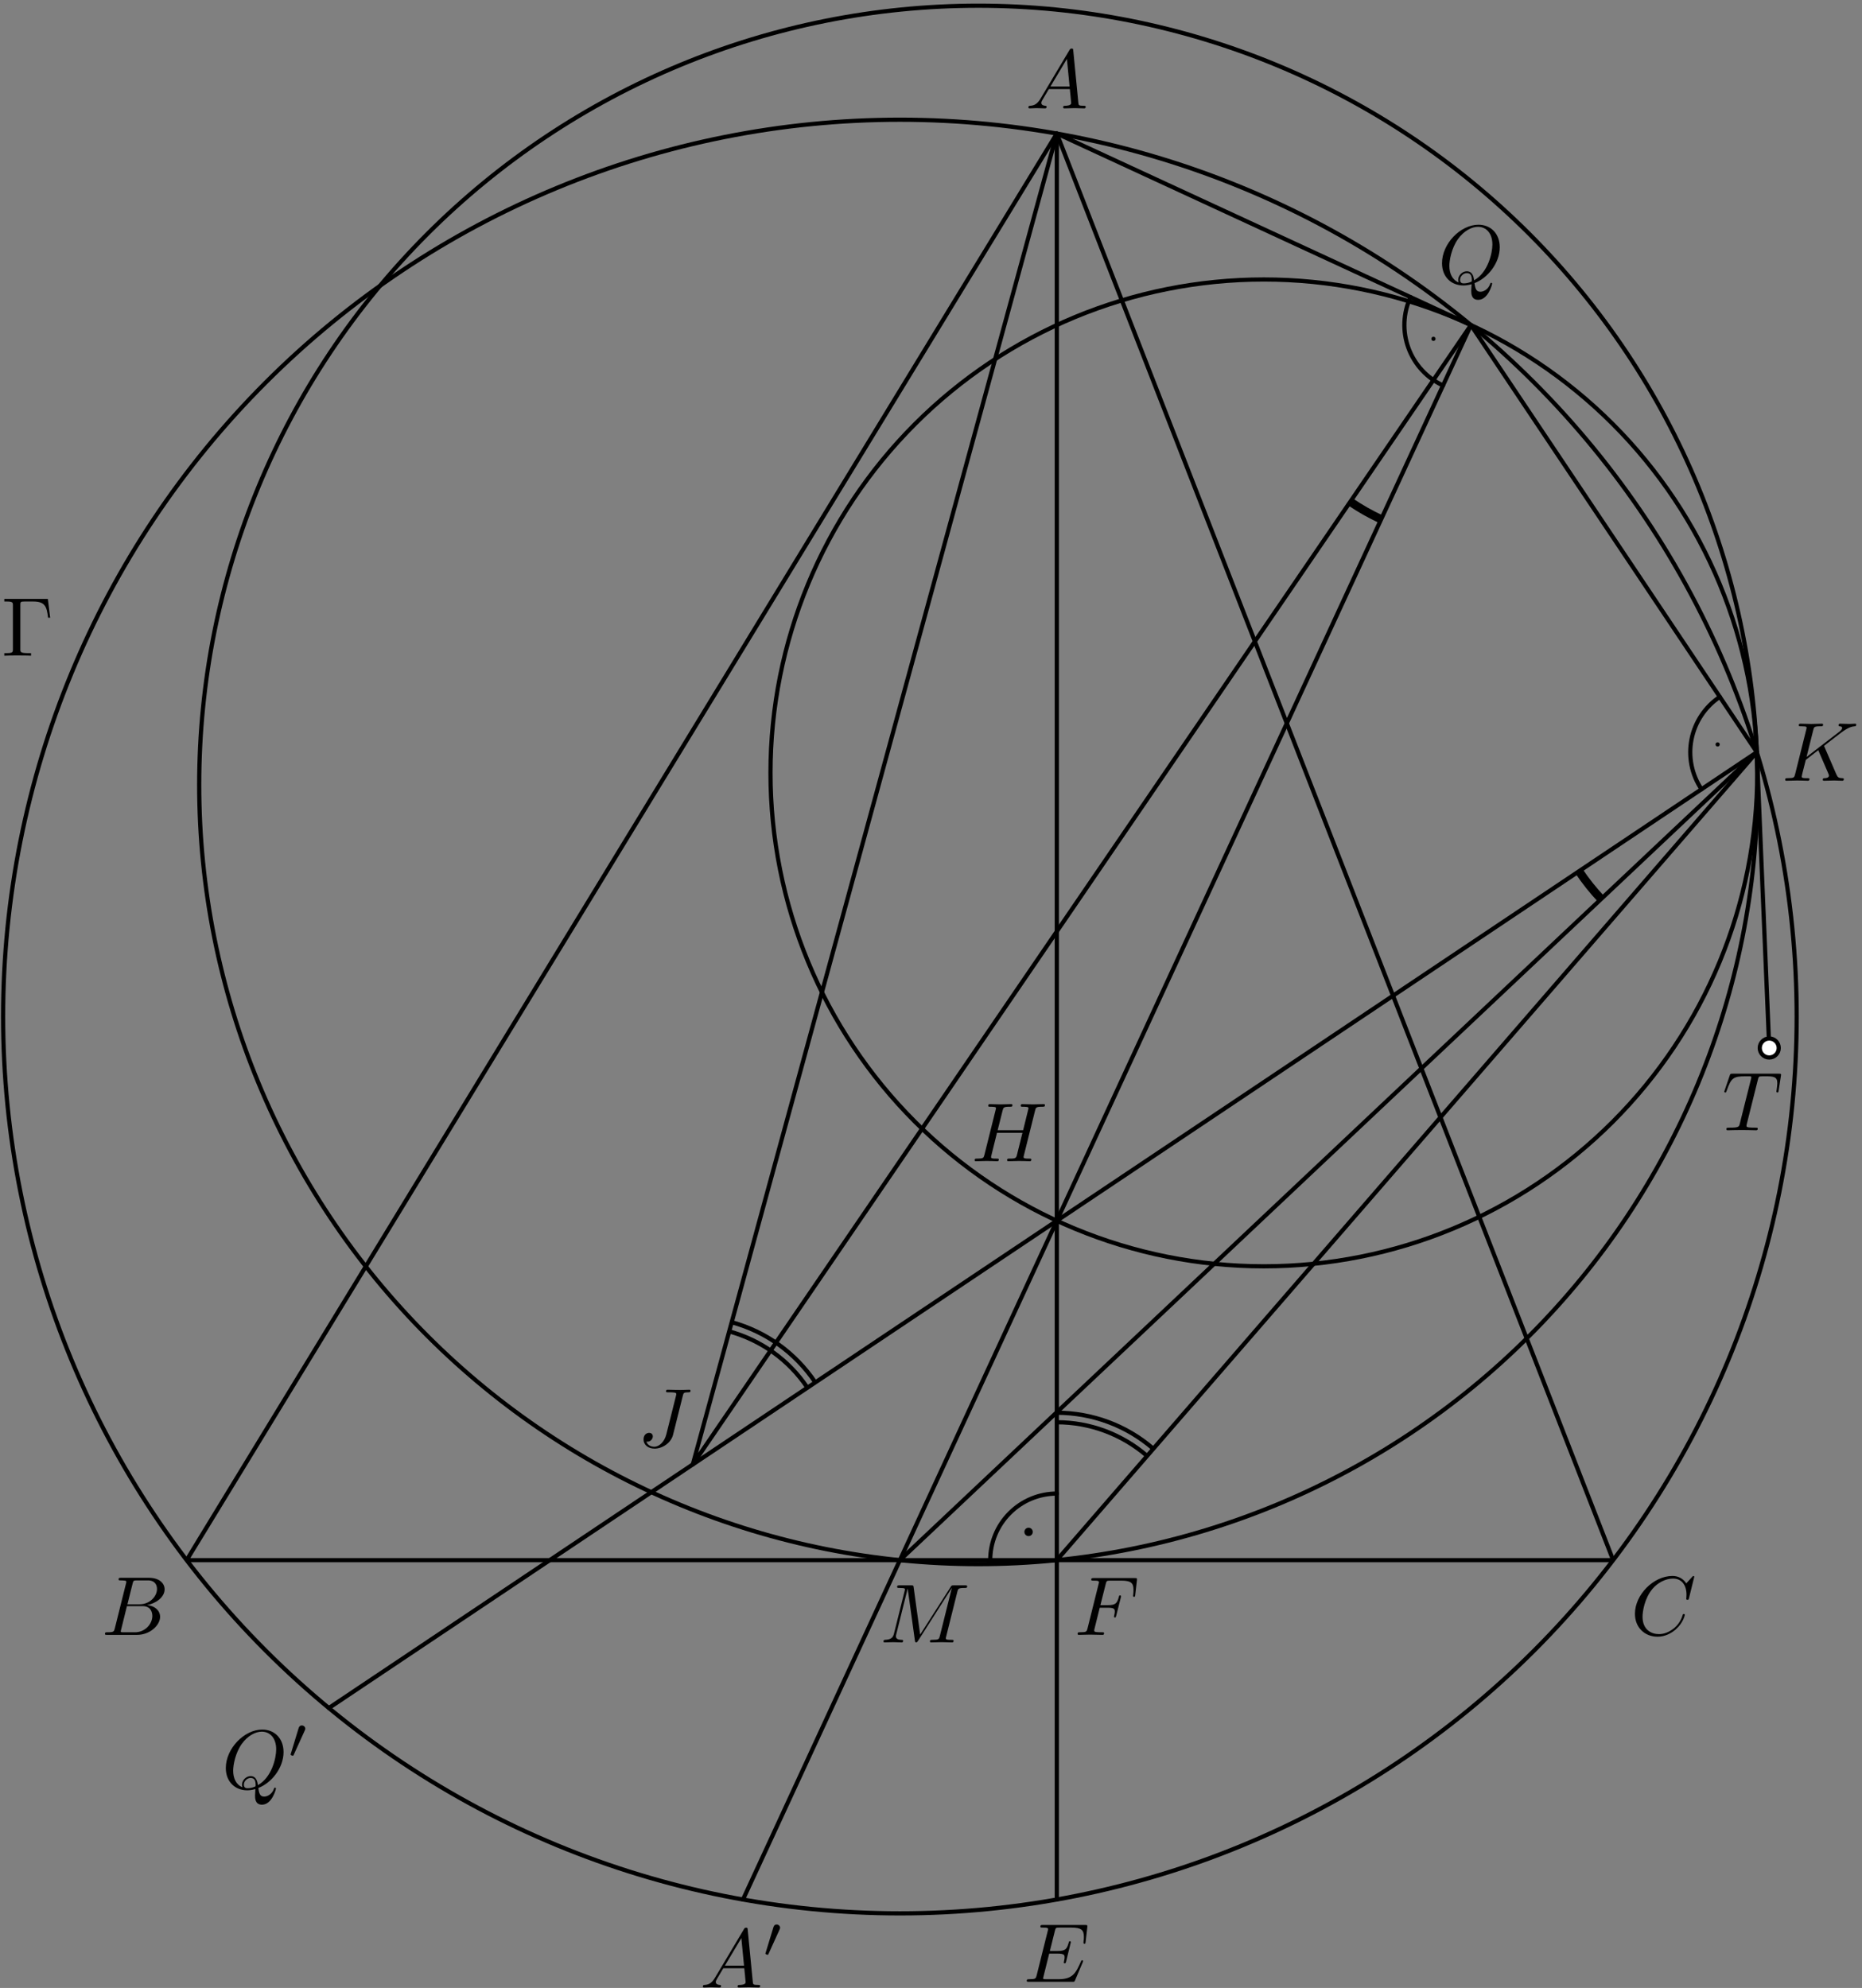 <?xml version='1.0' encoding='UTF-8'?>
<!-- This file was generated by dvisvgm 3.1.1 -->
<svg version='1.1' xmlns='http://www.w3.org/2000/svg' xmlns:xlink='http://www.w3.org/1999/xlink' width='222pt' height='237pt' viewBox='0 -237 222 237'>
<rect x="0" y="-237" width="222" height="237" fill="#808080" stroke="none"/>
<g id='page1'>
<g transform='matrix(1 0 0 -1 0 0)'>
<path d='M126 221.078L22.25 51H192.332Z' stroke='#000' fill='none' stroke-width='.5' stroke-miterlimit='10' stroke-linejoin='bevel'/>
<path d='M126 221.078V10.539' stroke='#000' fill='none' stroke-width='.5' stroke-miterlimit='10' stroke-linecap='round' stroke-linejoin='round'/>
<path d='M126 58.938C123.895 58.938 121.875 58.102 120.387 56.613C118.898 55.125 118.062 53.106 118.062 51' stroke='#000' fill='none' stroke-width='.5' stroke-miterlimit='10' stroke-linecap='round' stroke-linejoin='round'/>
<circle cx='122.633' cy='54.367' r='.5'/>
<path d='M214.211 115.809C214.211 144.168 202.945 171.359 182.894 191.41C162.844 211.461 135.648 222.727 107.293 222.727C78.934 222.727 51.738 211.461 31.688 191.41C11.637 171.359 .371 144.168 .371 115.809S11.637 60.258 31.688 40.207C51.738 20.156 78.934 8.891 107.293 8.891C135.648 8.891 162.844 20.156 182.894 40.207C202.945 60.258 214.211 87.449 214.211 115.809Z' stroke='#000' fill='none' stroke-width='.5' stroke-miterlimit='10' stroke-linecap='round' stroke-linejoin='round'/>
<path d='M136.766 63.426C133.766 66.023 129.941 67.441 126 67.441' stroke='#000' fill='none' stroke-width='.5' stroke-miterlimit='10' stroke-linejoin='bevel'/>
<path d='M137.508 64.281C134.305 67.059 130.215 68.574 126 68.574' stroke='#000' fill='none' stroke-width='.5' stroke-miterlimit='10' stroke-linejoin='bevel'/>
<path d='M96.266 71.559C94.059 74.859 90.742 77.234 86.941 78.273' stroke='#000' fill='none' stroke-width='.5' stroke-miterlimit='10' stroke-linejoin='bevel'/>
<path d='M97.207 72.191C94.848 75.715 91.305 78.258 87.238 79.367' stroke='#000' fill='none' stroke-width='.5' stroke-miterlimit='10' stroke-linejoin='bevel'/>
<path d='M160.988 177.18C162.164 176.379 163.394 175.68 164.668 175.09' stroke='#000' fill='none' stroke-miterlimit='10' stroke-linejoin='bevel'/>
<path d='M188.258 133.133C189.051 131.949 189.934 130.844 190.898 129.82' stroke='#000' fill='none' stroke-miterlimit='10' stroke-linejoin='bevel'/>
<path d='M88.582 10.539L175.375 198.246L126 221.078' stroke='#000' fill='none' stroke-width='.5' stroke-miterlimit='10' stroke-linecap='round' stroke-linejoin='round'/>
<path d='M168.172 201.578C167.289 199.668 167.199 197.484 167.926 195.508C168.652 193.535 170.133 191.926 172.047 191.043' stroke='#000' fill='none' stroke-width='.5' stroke-miterlimit='10' stroke-linecap='round' stroke-linejoin='round'/>
<circle cx='170.906' cy='196.605' r='.25'/>
<path d='M39.207 33.371L209.461 147.324L175.375 198.246' stroke='#000' fill='none' stroke-width='.5' stroke-miterlimit='10' stroke-linecap='round' stroke-linejoin='round'/>
<path d='M205.047 153.918C203.297 152.746 202.086 150.93 201.676 148.863C201.266 146.801 201.695 144.656 202.863 142.91' stroke='#000' fill='none' stroke-width='.5' stroke-miterlimit='10' stroke-linecap='round' stroke-linejoin='round'/>
<circle cx='204.789' cy='148.25' r='.25'/>
<path d='M126 221.078L82.602 62.414L175.375 198.246' stroke='#000' fill='none' stroke-width='.5' stroke-miterlimit='10' stroke-linecap='round' stroke-linejoin='round'/>
<path d='M126 51L209.461 147.324L210.941 112.059' stroke='#000' fill='none' stroke-width='.5' stroke-miterlimit='10' stroke-linecap='round' stroke-linejoin='round'/>
<path d='M209.461 147.324L107.293 51' stroke='#000' fill='none' stroke-width='.5' stroke-miterlimit='10' stroke-linecap='round' stroke-linejoin='round'/>
<path d='M209.512 144.856C209.512 160.457 203.312 175.418 192.281 186.449C181.25 197.48 166.289 203.68 150.687 203.68C135.086 203.68 120.125 197.48 109.094 186.449C98.062 175.418 91.863 160.457 91.863 144.856C91.863 129.254 98.062 114.293 109.094 103.262C120.125 92.231 135.086 86.031 150.687 86.031C166.289 86.031 181.25 92.231 192.281 103.262C203.312 114.293 209.512 129.254 209.512 144.856Z' stroke='#000' fill='none' stroke-width='.5' stroke-miterlimit='10' stroke-linecap='round' stroke-linejoin='round'/>
<path d='M209.543 143.426C209.543 168.063 199.754 191.691 182.332 209.113C164.91 226.531 141.285 236.32 116.645 236.32C92.008 236.32 68.379 226.531 50.957 209.113C33.539 191.691 23.75 168.063 23.75 143.426C23.75 118.785 33.539 95.16 50.957 77.738C68.379 60.316 92.008 50.527 116.645 50.527C141.285 50.527 164.91 60.316 182.332 77.738C199.754 95.16 209.543 118.785 209.543 143.426Z' stroke='#000' fill='none' stroke-width='.5' stroke-miterlimit='10' stroke-linecap='round' stroke-linejoin='round'/>
<path d='M212.074 112.059C212.074 112.359 211.957 112.648 211.742 112.859C211.531 113.074 211.242 113.191 210.941 113.191S210.352 113.074 210.141 112.859C209.926 112.648 209.809 112.359 209.809 112.059S209.926 111.469 210.141 111.258C210.352 111.043 210.641 110.926 210.941 110.926S211.531 111.043 211.742 111.258C211.957 111.469 212.074 111.758 212.074 112.059Z' fill='#fff'/>
<path d='M212.074 112.059C212.074 112.359 211.957 112.648 211.742 112.859C211.531 113.074 211.242 113.191 210.941 113.191S210.352 113.074 210.141 112.859C209.926 112.648 209.809 112.359 209.809 112.059S209.926 111.469 210.141 111.258C210.352 111.043 210.641 110.926 210.941 110.926S211.531 111.043 211.742 111.258C211.957 111.469 212.074 111.758 212.074 112.059Z' stroke='#000' fill='none' stroke-width='.5' stroke-miterlimit='10' stroke-linecap='round' stroke-linejoin='round'/>
<path d='M124.047 225.224C123.649 224.557 123.26 224.417 122.822 224.387C122.702 224.377 122.613 224.377 122.613 224.188C122.613 224.128 122.662 224.079 122.742 224.079C123.011 224.079 123.32 224.109 123.599 224.109C123.927 224.109 124.276 224.079 124.595 224.079C124.655 224.079 124.784 224.079 124.784 224.268C124.784 224.377 124.695 224.387 124.625 224.387C124.396 224.407 124.156 224.487 124.156 224.736C124.156 224.856 124.216 224.965 124.296 225.105L125.053 226.38H127.553C127.573 226.171 127.713 224.816 127.713 224.716C127.713 224.417 127.195 224.387 126.996 224.387C126.856 224.387 126.756 224.387 126.756 224.188C126.756 224.079 126.876 224.079 126.896 224.079C127.304 224.079 127.733 224.109 128.141 224.109C128.39 224.109 129.018 224.079 129.267 224.079C129.326 224.079 129.446 224.079 129.446 224.278C129.446 224.387 129.346 224.387 129.217 224.387C128.599 224.387 128.599 224.457 128.569 224.746L127.962 230.972C127.942 231.171 127.942 231.211 127.772 231.211C127.613 231.211 127.573 231.141 127.514 231.042L124.047 225.224ZM125.242 226.688L127.205 229.976L127.523 226.688H125.242Z'/>
<path d='M13.689 42.869C13.589 42.481 13.57 42.401 12.782 42.401C12.613 42.401 12.514 42.401 12.514 42.202C12.514 42.092 12.603 42.092 12.782 42.092H16.339C17.913 42.092 19.088 43.268 19.088 44.244C19.088 44.961 18.51 45.539 17.544 45.648C18.58 45.838 19.626 46.575 19.626 47.521C19.626 48.258 18.968 48.896 17.773 48.896H14.426C14.237 48.896 14.137 48.896 14.137 48.697C14.137 48.587 14.227 48.587 14.416 48.587C14.436 48.587 14.625 48.587 14.795 48.567C14.974 48.547 15.064 48.537 15.064 48.408C15.064 48.368 15.054 48.338 15.024 48.218L13.689 42.869ZM15.193 45.738L15.811 48.208C15.901 48.557 15.92 48.587 16.349 48.587H17.634C18.51 48.587 18.719 47.999 18.719 47.561C18.719 46.684 17.863 45.738 16.647 45.738H15.193ZM14.745 42.401C14.606 42.401 14.586 42.401 14.526 42.411C14.426 42.421 14.396 42.431 14.396 42.511C14.396 42.54 14.396 42.56 14.446 42.74L15.133 45.519H17.016C17.972 45.519 18.162 44.782 18.162 44.353C18.162 43.367 17.275 42.401 16.1 42.401H14.745Z'/>
<path d='M202.001 49.015C202.001 49.045 201.981 49.115 201.891 49.115C201.861 49.115 201.852 49.105 201.742 48.995L201.045 48.228C200.955 48.368 200.497 49.115 199.391 49.115C197.17 49.115 194.929 46.913 194.929 44.603C194.929 42.959 196.104 41.873 197.628 41.873C198.495 41.873 199.252 42.272 199.78 42.73C200.706 43.547 200.875 44.453 200.875 44.483C200.875 44.583 200.776 44.583 200.756 44.583C200.696 44.583 200.646 44.563 200.626 44.483C200.537 44.194 200.308 43.487 199.62 42.909C198.933 42.351 198.305 42.182 197.787 42.182C196.891 42.182 195.835 42.7 195.835 44.254C195.835 44.822 196.044 46.435 197.04 47.601C197.648 48.308 198.584 48.806 199.471 48.806C200.487 48.806 201.075 48.039 201.075 46.883C201.075 46.485 201.045 46.475 201.045 46.376C201.045 46.276 201.154 46.276 201.194 46.276C201.324 46.276 201.324 46.296 201.374 46.475L202.001 49.015Z'/>
<path d='M129.088 3.051C129.108 3.101 129.138 3.171 129.138 3.191C129.138 3.201 129.138 3.301 129.018 3.301C128.929 3.301 128.909 3.241 128.889 3.181C128.242 1.707 127.873 1.039 126.169 1.039H124.715C124.576 1.039 124.556 1.039 124.496 1.049C124.397 1.059 124.367 1.069 124.367 1.149C124.367 1.179 124.367 1.199 124.416 1.378L125.094 4.097H126.08C126.927 4.097 126.927 3.888 126.927 3.639C126.927 3.57 126.927 3.45 126.857 3.151C126.837 3.101 126.827 3.071 126.827 3.041C126.827 2.992 126.867 2.932 126.957 2.932C127.036 2.932 127.066 2.982 127.106 3.131L127.674 5.462C127.674 5.522 127.624 5.572 127.554 5.572C127.464 5.572 127.445 5.512 127.415 5.392C127.206 4.635 127.026 4.406 126.11 4.406H125.173L125.771 6.807C125.861 7.156 125.871 7.195 126.309 7.195H127.713C128.929 7.195 129.228 6.906 129.228 6.09C129.228 5.851 129.228 5.831 129.188 5.562C129.188 5.502 129.178 5.432 129.178 5.382C129.178 5.333 129.208 5.263 129.298 5.263C129.407 5.263 129.417 5.323 129.437 5.512L129.636 7.235C129.666 7.504 129.616 7.504 129.367 7.504H124.337C124.138 7.504 124.038 7.504 124.038 7.305C124.038 7.195 124.128 7.195 124.317 7.195C124.685 7.195 124.964 7.195 124.964 7.016C124.964 6.976 124.964 6.956 124.914 6.777L123.6 1.507C123.5 1.119 123.48 1.039 122.693 1.039C122.524 1.039 122.414 1.039 122.414 .85C122.414 .731 122.504 .731 122.693 .731H127.863C128.092 .731 128.102 .741 128.172 .9L129.088 3.051Z'/>
<path d='M85.232 1.194C84.834 .527 84.445 .387 84.007 .357C83.887 .347 83.798 .347 83.798 .158C83.798 .098 83.847 .049 83.927 .049C84.196 .049 84.505 .079 84.784 .079C85.112 .079 85.461 .049 85.78 .049C85.839 .049 85.969 .049 85.969 .238C85.969 .347 85.879 .357 85.81 .357C85.58 .377 85.341 .457 85.341 .706C85.341 .826 85.401 .935 85.481 1.075L86.238 2.35H88.738C88.758 2.141 88.898 .786 88.898 .686C88.898 .387 88.38 .357 88.18 .357C88.041 .357 87.941 .357 87.941 .158C87.941 .049 88.061 .049 88.081 .049C88.489 .049 88.918 .079 89.326 .079C89.575 .079 90.203 .049 90.452 .049C90.511 .049 90.631 .049 90.631 .248C90.631 .357 90.531 .357 90.402 .357C89.784 .357 89.784 .427 89.754 .716L89.147 6.942C89.127 7.141 89.127 7.181 88.957 7.181C88.798 7.181 88.758 7.111 88.699 7.011L85.232 1.194ZM86.427 2.658L88.389 5.946L88.708 2.658H86.427Z'/>
<path d='M92.944 6.956C92.999 7.075 93.007 7.131 93.007 7.179C93.007 7.396 92.811 7.563 92.595 7.563C92.33 7.563 92.246 7.347 92.211 7.235L91.291 4.215C91.284 4.201 91.256 4.11 91.256 4.103C91.256 4.02 91.472 3.95 91.528 3.95C91.577 3.95 91.583 3.964 91.632 4.069L92.944 6.956Z'/>
<path d='M131.118 45.33H132.084C132.832 45.33 132.911 45.17 132.911 44.881C132.911 44.812 132.911 44.692 132.842 44.393C132.822 44.343 132.812 44.303 132.812 44.284C132.812 44.204 132.872 44.164 132.931 44.164C133.031 44.164 133.031 44.194 133.081 44.373L133.628 46.535C133.658 46.644 133.658 46.664 133.658 46.694C133.658 46.714 133.638 46.804 133.539 46.804S133.429 46.754 133.389 46.595C133.18 45.818 132.951 45.638 132.104 45.638H131.198L131.835 48.168C131.925 48.517 131.935 48.557 132.373 48.557H133.688C134.913 48.557 135.142 48.228 135.142 47.461C135.142 47.232 135.142 47.192 135.113 46.923C135.093 46.794 135.093 46.774 135.093 46.744C135.093 46.694 135.123 46.625 135.212 46.625C135.322 46.625 135.332 46.684 135.352 46.873L135.551 48.597C135.581 48.866 135.531 48.866 135.282 48.866H130.401C130.202 48.866 130.102 48.866 130.102 48.667C130.102 48.557 130.192 48.557 130.381 48.557C130.75 48.557 131.029 48.557 131.029 48.378C131.029 48.338 131.029 48.318 130.979 48.139L129.664 42.869C129.564 42.481 129.544 42.401 128.757 42.401C128.588 42.401 128.478 42.401 128.478 42.212C128.478 42.092 128.598 42.092 128.628 42.092C128.917 42.092 129.654 42.122 129.943 42.122C130.272 42.122 131.098 42.092 131.427 42.092C131.517 42.092 131.636 42.092 131.636 42.282C131.636 42.361 131.577 42.381 131.577 42.391C131.547 42.401 131.527 42.401 131.297 42.401C131.078 42.401 131.029 42.401 130.78 42.421C130.491 42.451 130.461 42.491 130.461 42.62C130.461 42.64 130.461 42.7 130.501 42.849L131.118 45.33Z'/>
<path d='M114.14 47.229C114.229 47.587 114.249 47.687 114.996 47.687C115.226 47.687 115.315 47.687 115.315 47.886C115.315 47.996 115.216 47.996 115.046 47.996H113.731C113.472 47.996 113.462 47.996 113.343 47.807L109.707 42.128L108.93 47.767C108.9 47.996 108.88 47.996 108.621 47.996H107.257C107.067 47.996 106.958 47.996 106.958 47.807C106.958 47.687 107.047 47.687 107.247 47.687C107.376 47.687 107.555 47.677 107.675 47.667C107.834 47.647 107.894 47.617 107.894 47.508C107.894 47.468 107.884 47.438 107.854 47.318L106.589 42.248C106.489 41.85 106.32 41.531 105.513 41.501C105.463 41.501 105.334 41.491 105.334 41.312C105.334 41.222 105.394 41.192 105.473 41.192C105.792 41.192 106.141 41.222 106.47 41.222C106.808 41.222 107.167 41.192 107.496 41.192C107.545 41.192 107.675 41.192 107.675 41.392C107.675 41.501 107.565 41.501 107.496 41.501C106.928 41.511 106.818 41.71 106.818 41.939C106.818 42.009 106.828 42.059 106.858 42.168L108.213 47.597H108.223L109.079 41.421C109.099 41.302 109.109 41.192 109.229 41.192C109.338 41.192 109.398 41.302 109.448 41.372L113.472 47.677H113.482L112.058 41.969C111.958 41.581 111.938 41.501 111.151 41.501C110.982 41.501 110.872 41.501 110.872 41.312C110.872 41.192 110.992 41.192 111.022 41.192C111.301 41.192 111.978 41.222 112.257 41.222C112.665 41.222 113.094 41.192 113.502 41.192C113.562 41.192 113.692 41.192 113.692 41.392C113.692 41.501 113.602 41.501 113.412 41.501C113.044 41.501 112.765 41.501 112.765 41.68C112.765 41.72 112.765 41.74 112.815 41.919L114.14 47.229Z'/>
<path d='M81.409 70.592C81.489 70.921 81.509 71.01 82.057 71.01C82.216 71.01 82.326 71.01 82.326 71.2C82.326 71.289 82.266 71.319 82.186 71.319C81.937 71.319 81.33 71.289 81.081 71.289C80.752 71.289 79.945 71.319 79.616 71.319C79.527 71.319 79.407 71.319 79.407 71.12C79.407 71.01 79.487 71.01 79.746 71.01C79.975 71.01 80.074 71.01 80.323 70.99C80.563 70.961 80.633 70.931 80.633 70.791C80.633 70.731 80.613 70.661 80.593 70.582L79.447 66.01C79.208 65.043 78.531 64.516 78.013 64.516C77.753 64.516 77.226 64.615 77.066 65.133C77.096 65.123 77.166 65.123 77.186 65.123C77.574 65.123 77.833 65.462 77.833 65.761C77.833 66.08 77.564 66.179 77.395 66.179C77.216 66.179 76.728 66.06 76.728 65.382C76.728 64.765 77.256 64.296 78.043 64.296C78.959 64.296 79.995 64.954 80.244 65.94L81.409 70.592Z'/>
<path d='M30.798 23.839C32.342 24.427 33.806 26.2 33.806 28.123C33.806 29.727 32.75 30.803 31.266 30.803C29.115 30.803 26.923 28.541 26.923 26.22C26.923 24.567 28.039 23.561 29.473 23.561C29.722 23.561 30.061 23.6 30.449 23.71C30.409 23.093 30.409 23.073 30.409 22.943C30.409 22.624 30.409 21.847 31.236 21.847C32.422 21.847 32.9 23.67 32.9 23.78C32.9 23.849 32.83 23.879 32.79 23.879C32.711 23.879 32.691 23.829 32.671 23.77C32.432 23.063 31.854 22.813 31.505 22.813C31.047 22.813 30.898 23.083 30.798 23.839ZM28.915 23.919C28.138 24.228 27.8 25.005 27.8 25.902C27.8 26.589 28.059 28.003 28.816 29.079C29.543 30.095 30.479 30.553 31.207 30.553C32.203 30.553 32.93 29.776 32.93 28.442C32.93 27.445 32.422 25.114 30.748 24.178C30.698 24.527 30.599 25.254 29.872 25.254C29.344 25.254 28.856 24.756 28.856 24.238C28.856 24.039 28.915 23.929 28.915 23.919ZM29.533 23.81C29.393 23.81 29.075 23.81 29.075 24.238C29.075 24.636 29.453 25.035 29.872 25.035C30.29 25.035 30.479 24.796 30.479 24.188C30.479 24.039 30.469 24.029 30.37 23.989C30.111 23.879 29.812 23.81 29.533 23.81Z'/>
<path d='M36.334 30.687C36.389 30.806 36.397 30.862 36.397 30.91C36.397 31.127 36.201 31.294 35.985 31.294C35.72 31.294 35.636 31.078 35.601 30.966L34.681 27.946C34.674 27.932 34.646 27.841 34.646 27.835C34.646 27.751 34.862 27.681 34.918 27.681C34.967 27.681 34.973 27.695 35.023 27.8L36.334 30.687Z'/>
<path d='M217.531 147.943C217.521 147.973 217.481 148.053 217.481 148.083C217.481 148.093 217.66 148.232 217.77 148.312L219.513 149.657C220.449 150.344 220.838 150.384 221.137 150.414C221.217 150.424 221.316 150.434 221.316 150.613C221.316 150.653 221.286 150.722 221.207 150.722C220.987 150.722 220.738 150.693 220.499 150.693C220.141 150.693 219.752 150.722 219.394 150.722C219.324 150.722 219.204 150.722 219.204 150.523C219.204 150.454 219.254 150.424 219.324 150.414C219.543 150.394 219.633 150.344 219.633 150.205C219.633 150.025 219.334 149.796 219.274 149.746L215.389 146.758L216.186 149.956C216.276 150.314 216.296 150.414 217.023 150.414C217.272 150.414 217.362 150.414 217.362 150.613C217.362 150.702 217.282 150.722 217.222 150.722C216.943 150.722 216.226 150.693 215.947 150.693C215.658 150.693 214.951 150.722 214.662 150.722C214.592 150.722 214.463 150.722 214.463 150.533C214.463 150.414 214.552 150.414 214.752 150.414C214.881 150.414 215.061 150.404 215.18 150.394C215.339 150.374 215.399 150.344 215.399 150.234C215.399 150.195 215.389 150.165 215.359 150.045L214.025 144.696C213.925 144.307 213.905 144.228 213.118 144.228C212.949 144.228 212.839 144.228 212.839 144.039C212.839 143.919 212.959 143.919 212.988 143.919C213.267 143.919 213.975 143.949 214.254 143.949C214.463 143.949 214.682 143.939 214.891 143.939C215.11 143.939 215.329 143.919 215.539 143.919C215.608 143.919 215.738 143.919 215.738 144.118C215.738 144.228 215.648 144.228 215.459 144.228C215.09 144.228 214.812 144.228 214.812 144.407C214.812 144.477 214.871 144.696 214.901 144.845C215.041 145.363 215.17 145.891 215.3 146.409L216.784 147.565L217.939 144.885C218.059 144.616 218.059 144.597 218.059 144.537C218.059 144.238 217.631 144.228 217.541 144.228C217.431 144.228 217.322 144.228 217.322 144.029C217.322 143.919 217.441 143.919 217.461 143.919C217.86 143.919 218.278 143.949 218.677 143.949C218.896 143.949 219.433 143.919 219.652 143.919C219.702 143.919 219.832 143.919 219.832 144.118C219.832 144.228 219.722 144.228 219.633 144.228C219.224 144.238 219.095 144.327 218.945 144.676L217.531 147.943Z'/>
<path d='M209.592 108.298C209.662 108.576 209.702 108.636 209.821 108.666C209.911 108.686 210.239 108.686 210.449 108.686C211.455 108.686 211.903 108.646 211.903 107.869C211.903 107.72 211.863 107.331 211.823 107.072C211.813 107.032 211.794 106.913 211.794 106.883C211.794 106.823 211.823 106.753 211.913 106.753C212.023 106.753 212.042 106.833 212.062 106.983L212.331 108.716C212.341 108.756 212.351 108.855 212.351 108.885C212.351 108.995 212.252 108.995 212.082 108.995H206.554C206.315 108.995 206.305 108.985 206.235 108.795L205.637 107.042C205.627 107.023 205.578 106.883 205.578 106.863C205.578 106.803 205.627 106.753 205.697 106.753C205.797 106.753 205.807 106.803 205.866 106.963C206.404 108.507 206.663 108.686 208.138 108.686H208.526C208.805 108.686 208.805 108.646 208.805 108.566C208.805 108.507 208.775 108.387 208.765 108.357L207.43 103.038C207.341 102.669 207.311 102.56 206.245 102.56C205.886 102.56 205.827 102.56 205.827 102.371C205.827 102.251 205.936 102.251 205.996 102.251C206.265 102.251 206.544 102.271 206.813 102.271C207.092 102.271 207.381 102.281 207.659 102.281C207.939 102.281 208.217 102.271 208.486 102.271C208.775 102.271 209.074 102.251 209.353 102.251C209.453 102.251 209.572 102.251 209.572 102.45C209.572 102.56 209.492 102.56 209.233 102.56C208.984 102.56 208.855 102.56 208.596 102.58C208.307 102.61 208.227 102.639 208.227 102.799C208.227 102.809 208.227 102.858 208.267 103.008L209.592 108.298Z'/>
<path d='M175.802 203.245C177.345 203.832 178.81 205.605 178.81 207.528C178.81 209.132 177.754 210.208 176.27 210.208C174.118 210.208 171.927 207.946 171.927 205.625C171.927 203.972 173.042 202.966 174.477 202.966C174.726 202.966 175.064 203.005 175.453 203.115C175.413 202.498 175.413 202.478 175.413 202.348C175.413 202.029 175.413 201.252 176.24 201.252C177.425 201.252 177.903 203.075 177.903 203.185C177.903 203.255 177.833 203.285 177.794 203.285C177.714 203.285 177.694 203.235 177.674 203.175C177.435 202.468 176.857 202.219 176.509 202.219C176.051 202.219 175.901 202.488 175.802 203.245ZM173.919 203.324C173.142 203.633 172.803 204.41 172.803 205.307C172.803 205.994 173.062 207.408 173.819 208.484C174.546 209.5 175.483 209.959 176.21 209.959C177.206 209.959 177.933 209.181 177.933 207.847C177.933 206.85 177.425 204.52 175.752 203.583C175.702 203.932 175.602 204.659 174.875 204.659C174.347 204.659 173.859 204.161 173.859 203.643C173.859 203.444 173.919 203.334 173.919 203.324ZM174.536 203.215C174.397 203.215 174.078 203.215 174.078 203.643C174.078 204.041 174.457 204.44 174.875 204.44S175.483 204.201 175.483 203.593C175.483 203.444 175.473 203.434 175.373 203.394C175.114 203.285 174.815 203.215 174.536 203.215Z'/>
<path d='M123.409 104.598C123.499 104.957 123.519 105.056 124.246 105.056C124.505 105.056 124.585 105.056 124.585 105.256C124.585 105.365 124.475 105.365 124.445 105.365C124.167 105.365 123.449 105.336 123.17 105.336C122.882 105.336 122.174 105.365 121.885 105.365C121.806 105.365 121.696 105.365 121.696 105.166C121.696 105.056 121.786 105.056 121.975 105.056C121.995 105.056 122.184 105.056 122.353 105.036C122.533 105.017 122.623 105.007 122.623 104.877C122.623 104.837 122.613 104.817 122.583 104.688L121.985 102.257H118.947L119.535 104.598C119.624 104.957 119.654 105.056 120.371 105.056C120.63 105.056 120.71 105.056 120.71 105.256C120.71 105.365 120.6 105.365 120.571 105.365C120.292 105.365 119.574 105.336 119.296 105.336C119.007 105.336 118.299 105.365 118.011 105.365C117.931 105.365 117.821 105.365 117.821 105.166C117.821 105.056 117.911 105.056 118.1 105.056C118.12 105.056 118.309 105.056 118.479 105.036C118.658 105.017 118.748 105.007 118.748 104.877C118.748 104.837 118.738 104.807 118.708 104.688L117.373 99.339C117.273 98.95 117.254 98.871 116.467 98.871C116.287 98.871 116.198 98.871 116.198 98.671C116.198 98.562 116.317 98.562 116.337 98.562C116.616 98.562 117.323 98.592 117.602 98.592C117.811 98.592 118.03 98.582 118.24 98.582C118.459 98.582 118.678 98.562 118.887 98.562C118.967 98.562 119.086 98.562 119.086 98.761C119.086 98.871 118.997 98.871 118.808 98.871C118.439 98.871 118.16 98.871 118.16 99.05C118.16 99.11 118.18 99.16 118.19 99.219L118.867 101.949H121.905C121.487 100.295 121.258 99.349 121.218 99.199C121.118 98.881 120.929 98.871 120.312 98.871C120.162 98.871 120.073 98.871 120.073 98.671C120.073 98.562 120.192 98.562 120.212 98.562C120.491 98.562 121.198 98.592 121.477 98.592C121.686 98.592 121.905 98.582 122.114 98.582C122.334 98.582 122.553 98.562 122.762 98.562C122.842 98.562 122.961 98.562 122.961 98.761C122.961 98.871 122.872 98.871 122.682 98.871C122.314 98.871 122.035 98.871 122.035 99.05C122.035 99.11 122.055 99.16 122.065 99.219L123.409 104.598Z'/>
<path d='M5.703 165.599H.513V165.29H.752C1.519 165.29 1.539 165.18 1.539 164.821V159.602C1.539 159.243 1.519 159.134 .752 159.134H.513V158.825C.862 158.855 1.639 158.855 2.027 158.855C2.436 158.855 3.342 158.855 3.701 158.825V159.134H3.372C2.426 159.134 2.426 159.263 2.426 159.612V164.891C2.426 165.22 2.446 165.29 2.914 165.29H3.94C5.364 165.29 5.574 164.702 5.733 163.357H5.982L5.703 165.599Z'/>
</g>
</g>
</svg>